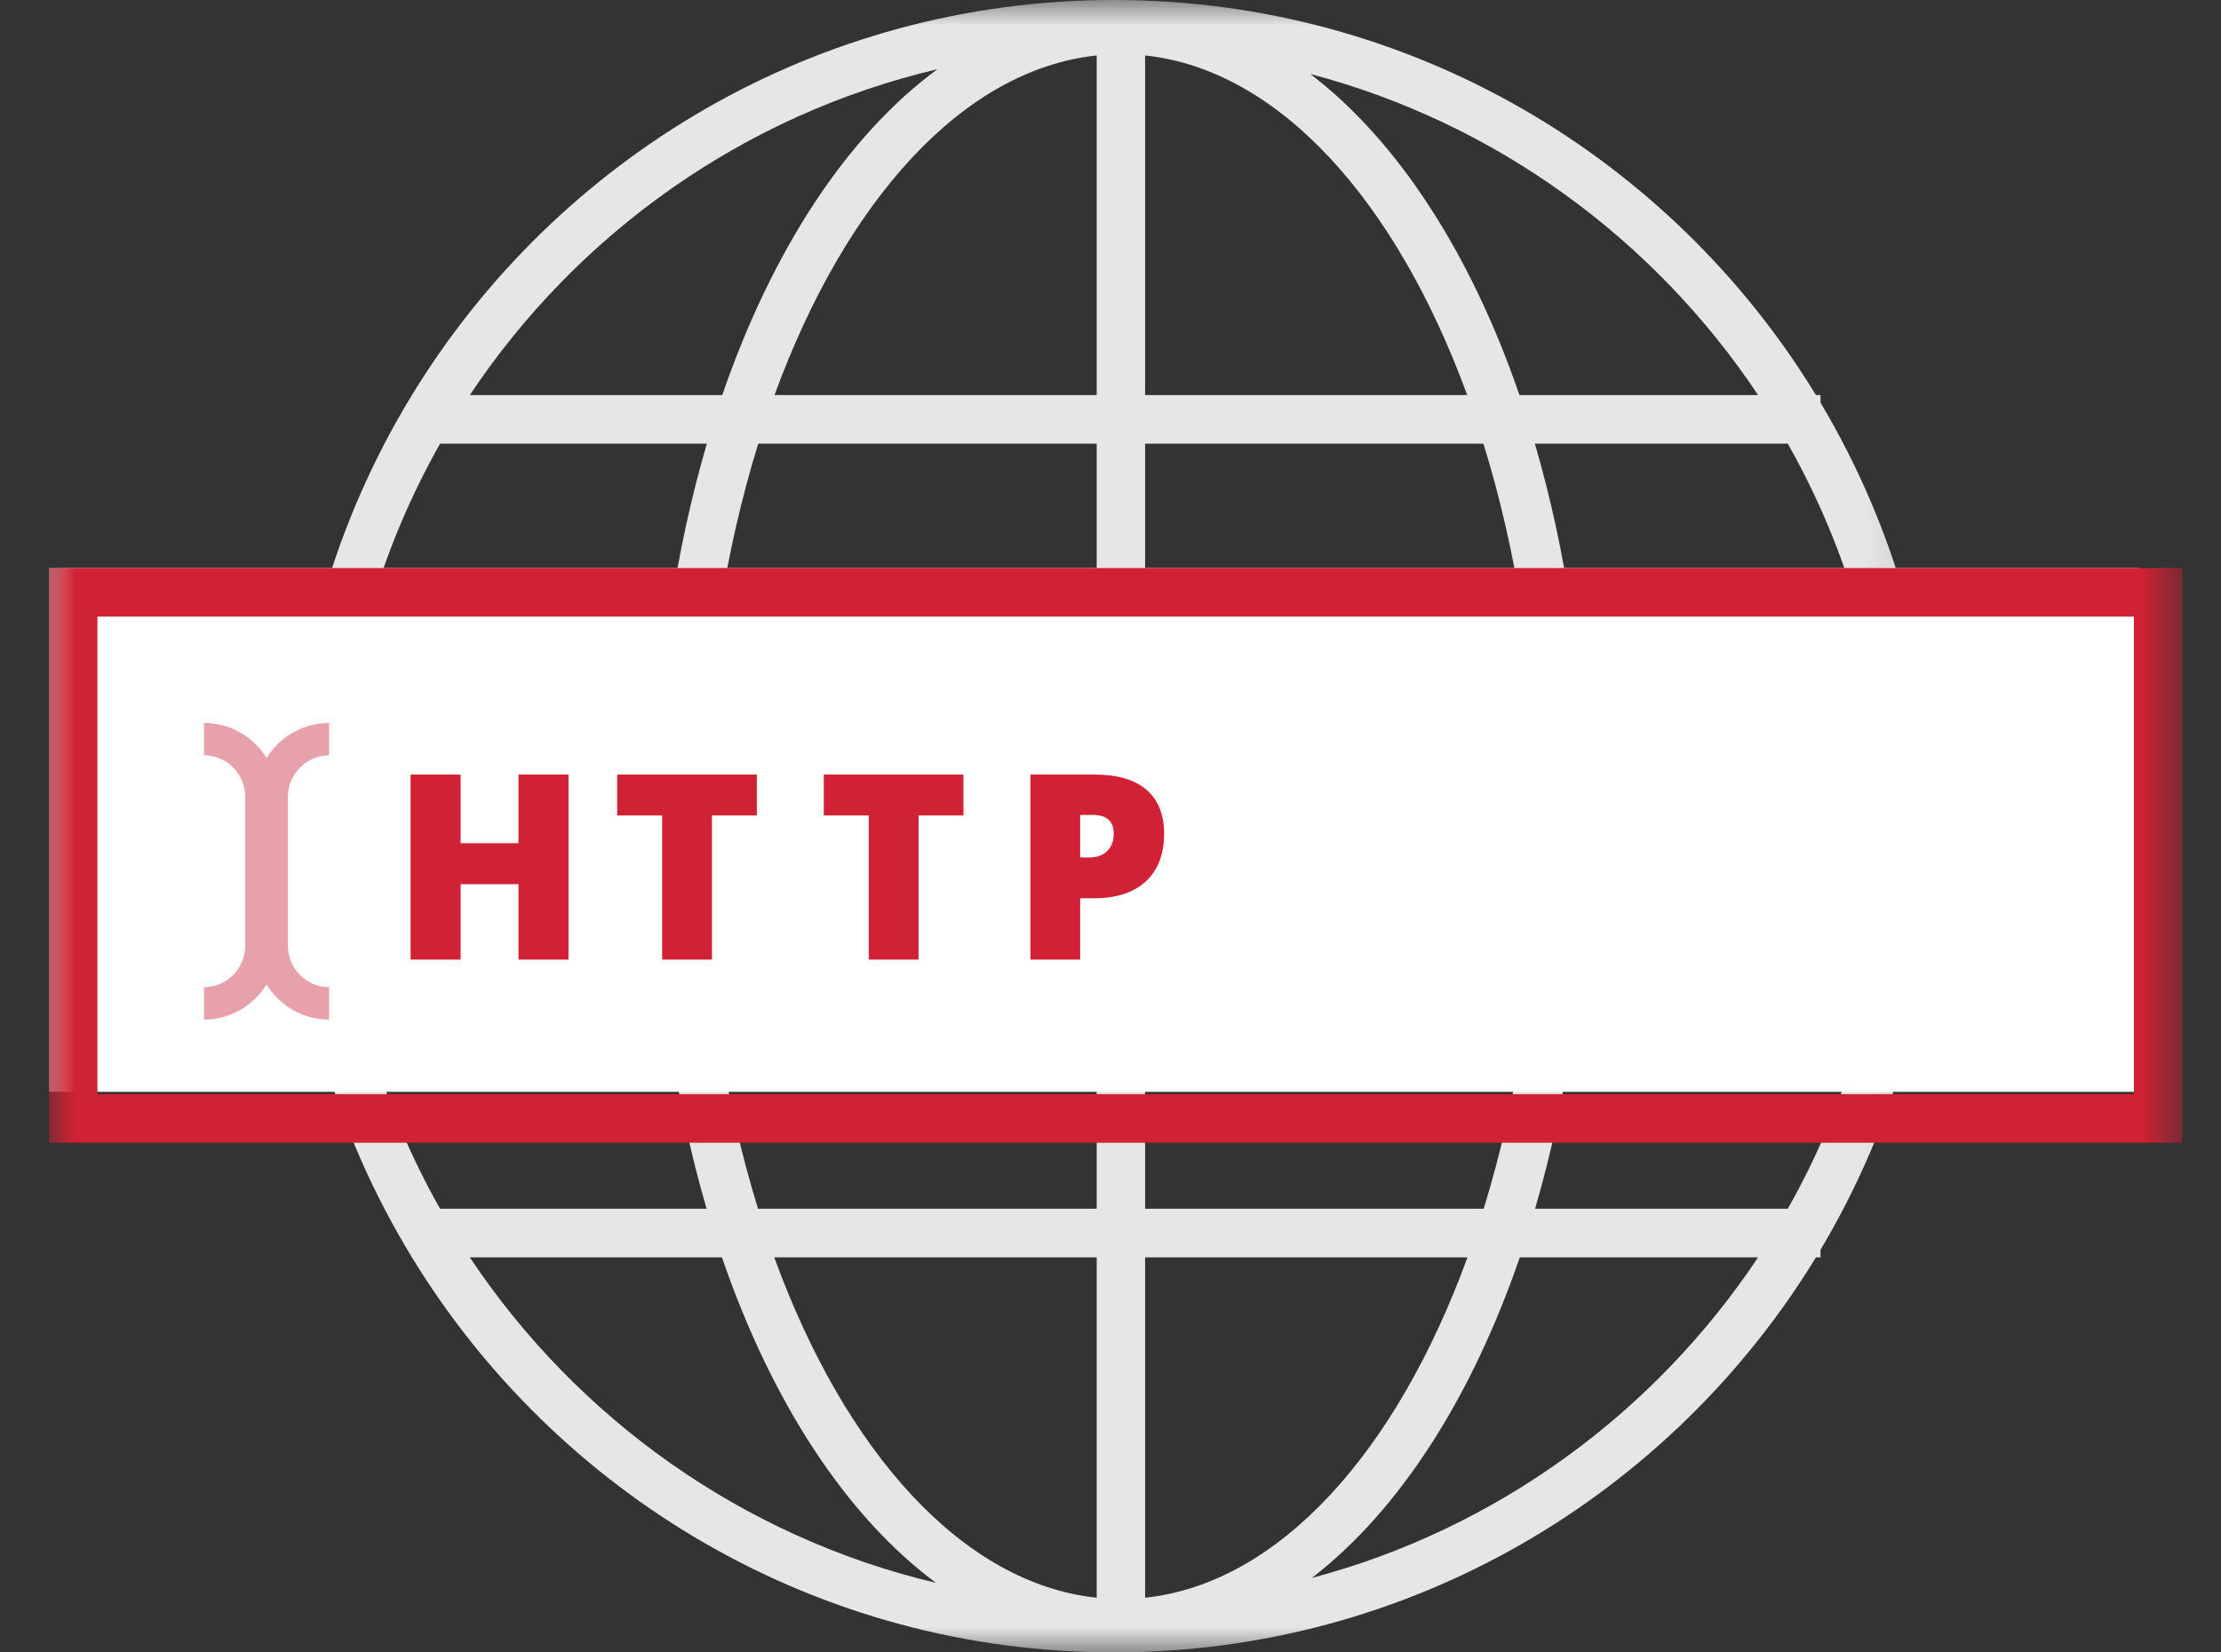 <svg width="43px" height="32px" viewBox="11 12 43 32" version="1.1" xmlns="http://www.w3.org/2000/svg" xmlns:xlink="http://www.w3.org/1999/xlink">
	<rect x="11" y="12" width="43" height="32" fill="#333333" stroke="none"/>
	<!-- Generator: Sketch 41 (35326) - http://www.bohemiancoding.com/sketch -->
	<desc>Created with Sketch.</desc>
	<defs>
		<polygon id="path-1" points="0 32 31.863 32 31.863 1.77635684e-15 5.54906846e-16 1.77635684e-15 5.54906846e-16 32"></polygon>
		<polygon id="path-3" points="0 32 41.301 32 41.301 0 0 0"></polygon>
	</defs>
	<g id="Page-1" stroke="none" stroke-width="1" fill="none" fill-rule="evenodd" transform="translate(11.949, 12)">
		<g id="Group-3" transform="translate(4.686, 0)">
			<mask id="mask-2" fill="white">
				<use xlink:href="#path-1"></use>
			</mask>
			<g id="Clip-2"></g>
			<path d="M19.764,30.558 C21.448,29.258 22.848,27.088 23.789,24.349 L28.403,24.349 C26.397,27.361 23.341,29.608 19.764,30.558 L19.764,30.558 Z M3.461,24.349 L8.342,24.349 C9.306,27.154 10.75,29.365 12.487,30.653 C8.744,29.766 5.538,27.469 3.461,24.349 L3.461,24.349 Z M12.515,1.34 C10.768,2.623 9.316,4.838 8.348,7.651 L3.461,7.651 C5.543,4.524 8.76,2.223 12.515,1.34 L12.515,1.34 Z M28.403,7.651 L23.783,7.651 C22.837,4.902 21.428,2.728 19.734,1.433 C23.324,2.379 26.392,4.631 28.403,7.651 L28.403,7.651 Z M25.084,16.471 L30.914,16.471 C30.837,18.986 30.144,21.347 28.978,23.408 L24.085,23.408 C24.691,21.336 25.045,18.985 25.084,16.471 L25.084,16.471 Z M16.535,23.408 L16.535,16.471 L24.147,16.471 C24.105,18.988 23.726,21.35 23.09,23.408 L16.535,23.408 Z M16.535,24.349 L22.776,24.349 C21.404,28.114 19.132,30.665 16.535,30.941 L16.535,24.349 Z M15.598,24.349 L15.598,30.941 C13,30.666 10.727,28.115 9.355,24.349 L15.598,24.349 Z M7.984,16.471 L15.598,16.471 L15.598,23.408 L9.041,23.408 C8.405,21.35 8.025,18.988 7.984,16.471 L7.984,16.471 Z M7.047,16.471 C7.086,18.985 7.44,21.336 8.045,23.408 L2.885,23.408 C1.72,21.347 1.027,18.986 0.949,16.471 L7.047,16.471 Z M7.047,15.529 L0.949,15.529 C1.027,13.014 1.72,10.653 2.885,8.592 L8.05,8.592 C7.443,10.664 7.087,13.014 7.047,15.529 L7.047,15.529 Z M15.598,8.592 L15.598,15.529 L7.984,15.529 C8.027,13.011 8.408,10.649 9.045,8.592 L15.598,8.592 Z M15.598,7.651 L9.36,7.651 C10.733,3.893 13.003,1.348 15.598,1.074 L15.598,7.651 Z M16.535,7.651 L16.535,1.074 C19.128,1.349 21.398,3.894 22.771,7.651 L16.535,7.651 Z M24.147,15.529 L16.535,15.529 L16.535,8.592 L23.085,8.592 C23.723,10.649 24.104,13.011 24.147,15.529 L24.147,15.529 Z M25.084,15.529 C25.043,13.014 24.688,10.664 24.081,8.592 L28.978,8.592 C30.144,10.653 30.837,13.014 30.914,15.529 L25.084,15.529 Z M29.611,24.203 C31.04,21.804 31.863,18.999 31.863,16 C31.863,13.001 31.04,10.196 29.611,7.797 L29.611,7.651 L29.523,7.651 C26.723,3.062 21.684,-1.77635684e-15 15.932,-1.77635684e-15 C10.18,-1.77635684e-15 5.141,3.062 2.34,7.651 L2.334,7.651 L2.334,7.661 C0.854,10.09 0,12.944 0,16 C0,19.055 0.854,21.91 2.334,24.339 L2.334,24.349 L2.34,24.349 C5.141,28.938 10.18,32 15.932,32 C21.684,32 26.722,28.938 29.523,24.349 L29.611,24.349 L29.611,24.203 Z" id="Fill-1" fill="#E6E6E6" mask="url(#mask-2)"></path>
		</g>
		<mask id="mask-4" fill="white">
			<use xlink:href="#path-3"></use>
		</mask>
		<g id="Clip-5"></g>
		<polygon id="Fill-4" fill="#FFFFFF" mask="url(#mask-4)" points="0 21.144 40.454 21.144 40.454 11 0 11"></polygon>
		<path d="M0,22.13 L41.301,22.13 L41.301,11 L0,11 L0,22.13 Z M0.937,21.189 L40.364,21.189 L40.364,11.941 L0.937,11.941 L0.937,21.189 Z" id="Fill-6" fill="#D02234" mask="url(#mask-4)"></path>
		<path d="M3,19.745 L3,19.117 C3.441,19.117 3.799,18.757 3.799,18.314 L3.799,15.43 C3.799,14.988 3.441,14.627 3,14.627 L3,14 C3.785,14 4.424,14.642 4.424,15.43 L4.424,18.314 C4.424,19.103 3.785,19.745 3,19.745" id="Fill-7" fill="#E7A1AA" mask="url(#mask-4)"></path>
		<path d="M5.424,19.745 C4.639,19.745 4,19.103 4,18.314 L4,15.43 C4,14.962 4.231,14.522 4.617,14.253 C4.856,14.088 5.135,14 5.424,14 L5.424,14.627 C5.262,14.627 5.106,14.677 4.973,14.77 C4.755,14.921 4.625,15.168 4.625,15.43 L4.625,18.314 C4.625,18.757 4.984,19.117 5.424,19.117 L5.424,19.745 Z" id="Fill-8" fill="#E7A1AA" mask="url(#mask-4)"></path>
		<polygon id="Fill-9" fill="#D02234" mask="url(#mask-4)" points="10.058 18.583 9.089 18.583 9.089 17.123 7.969 17.123 7.969 18.583 7 18.583 7 15 7.969 15 7.969 16.329 9.089 16.329 9.089 15 10.058 15"></polygon>
		<polygon id="Fill-10" fill="#D02234" mask="url(#mask-4)" points="12.835 18.583 11.871 18.583 11.871 15.792 11 15.792 11 15 13.704 15 13.704 15.792 12.835 15.792"></polygon>
		<polygon id="Fill-11" fill="#D02234" mask="url(#mask-4)" points="16.835 18.583 15.871 18.583 15.871 15.792 15 15.792 15 15 17.704 15 17.704 15.792 16.835 15.792"></polygon>
		<path d="M19.964,16.605 L20.14,16.605 C20.285,16.605 20.4,16.565 20.485,16.483 C20.57,16.401 20.613,16.288 20.613,16.144 C20.613,15.903 20.48,15.782 20.213,15.782 L19.964,15.782 L19.964,16.605 Z M21.589,16.14 C21.589,16.54 21.472,16.849 21.237,17.067 C21.001,17.285 20.668,17.395 20.235,17.395 L19.964,17.395 L19.964,18.583 L19,18.583 L19,15 L20.235,15 C20.686,15 21.024,15.099 21.25,15.296 C21.476,15.494 21.589,15.775 21.589,16.14 L21.589,16.14 Z" id="Fill-12" fill="#D02234" mask="url(#mask-4)"></path>
	</g>
</svg>